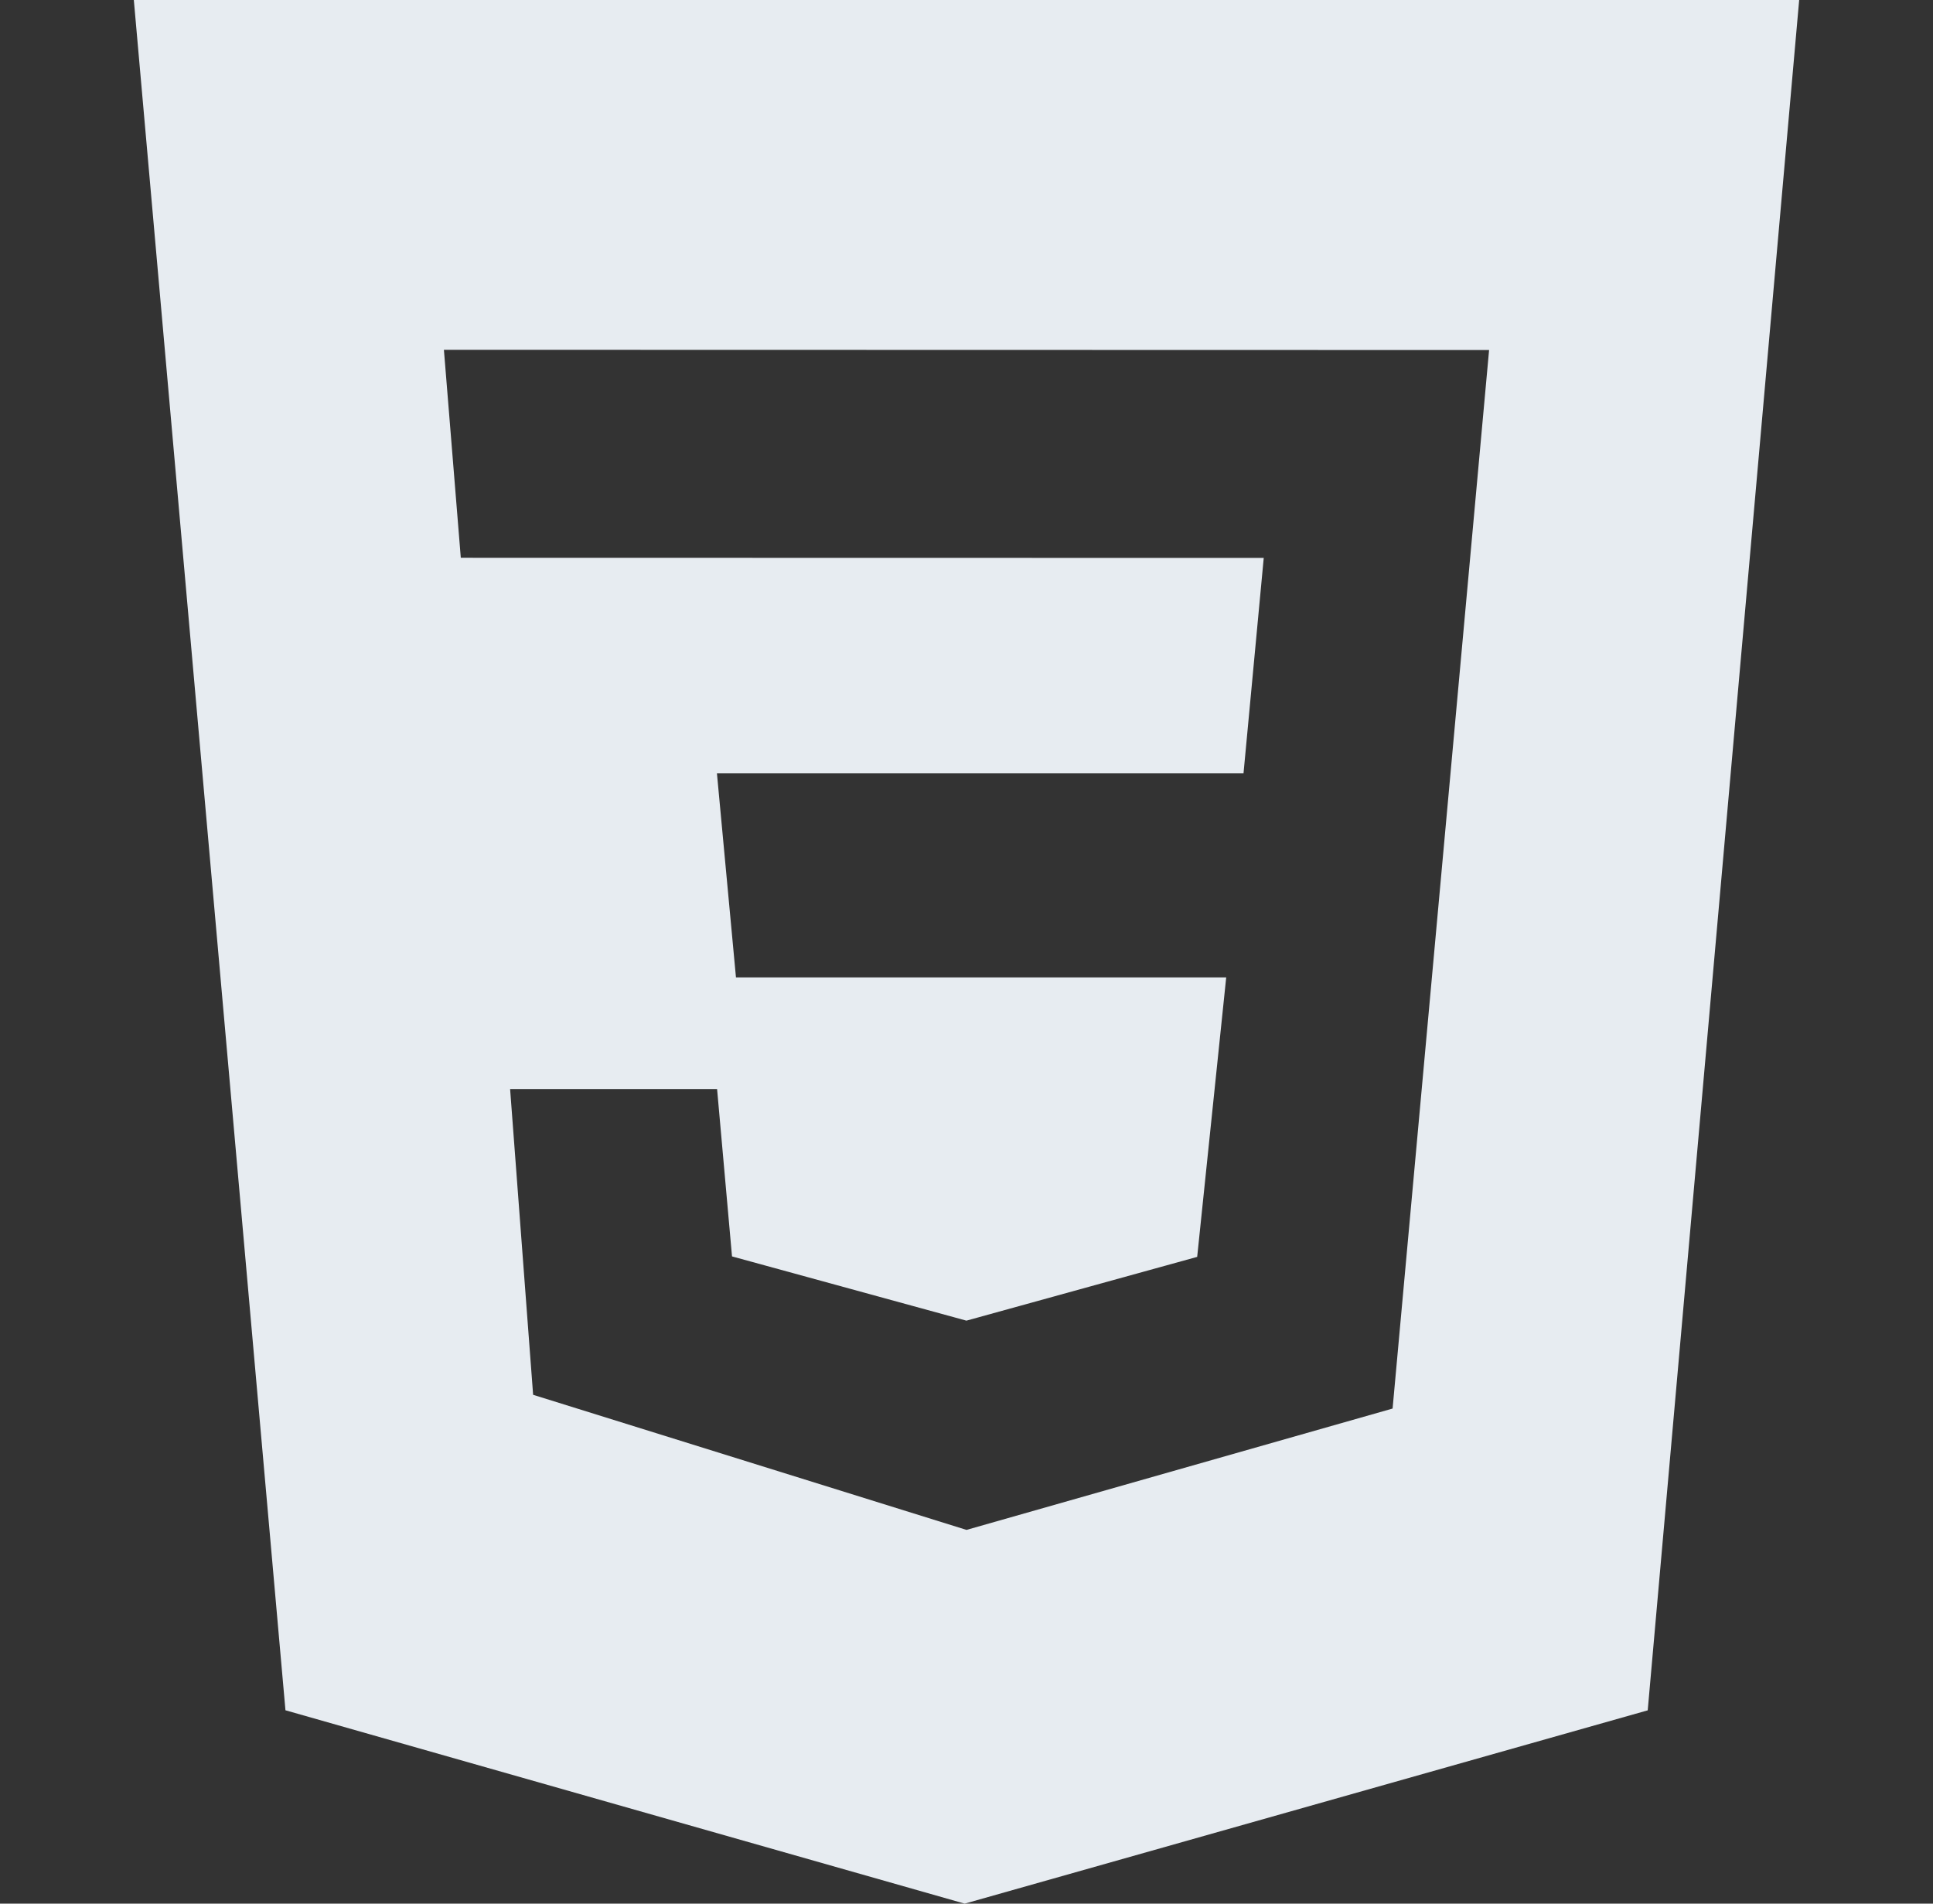 <svg width="65" height="64" viewBox="0 0 65 64" fill="none" xmlns="http://www.w3.org/2000/svg">
<rect x="0" y="0" width="65" height="64" fill="#333333" stroke="none"/>
<path d="M4.5 0H60.5L55.407 57.501L32.439 64L9.599 57.499L4.5 0ZM50.073 11.768L14.927 11.76L15.495 18.752L42.495 18.757L41.815 26H24.108L24.748 32.861H41.233L40.257 42.256L32.497 44.4L24.615 42.24L24.113 36.613H17.153L17.927 46.893L32.5 51.435L46.828 47.355L50.073 11.768Z" fill="#E7ECF1"/>
</svg>
